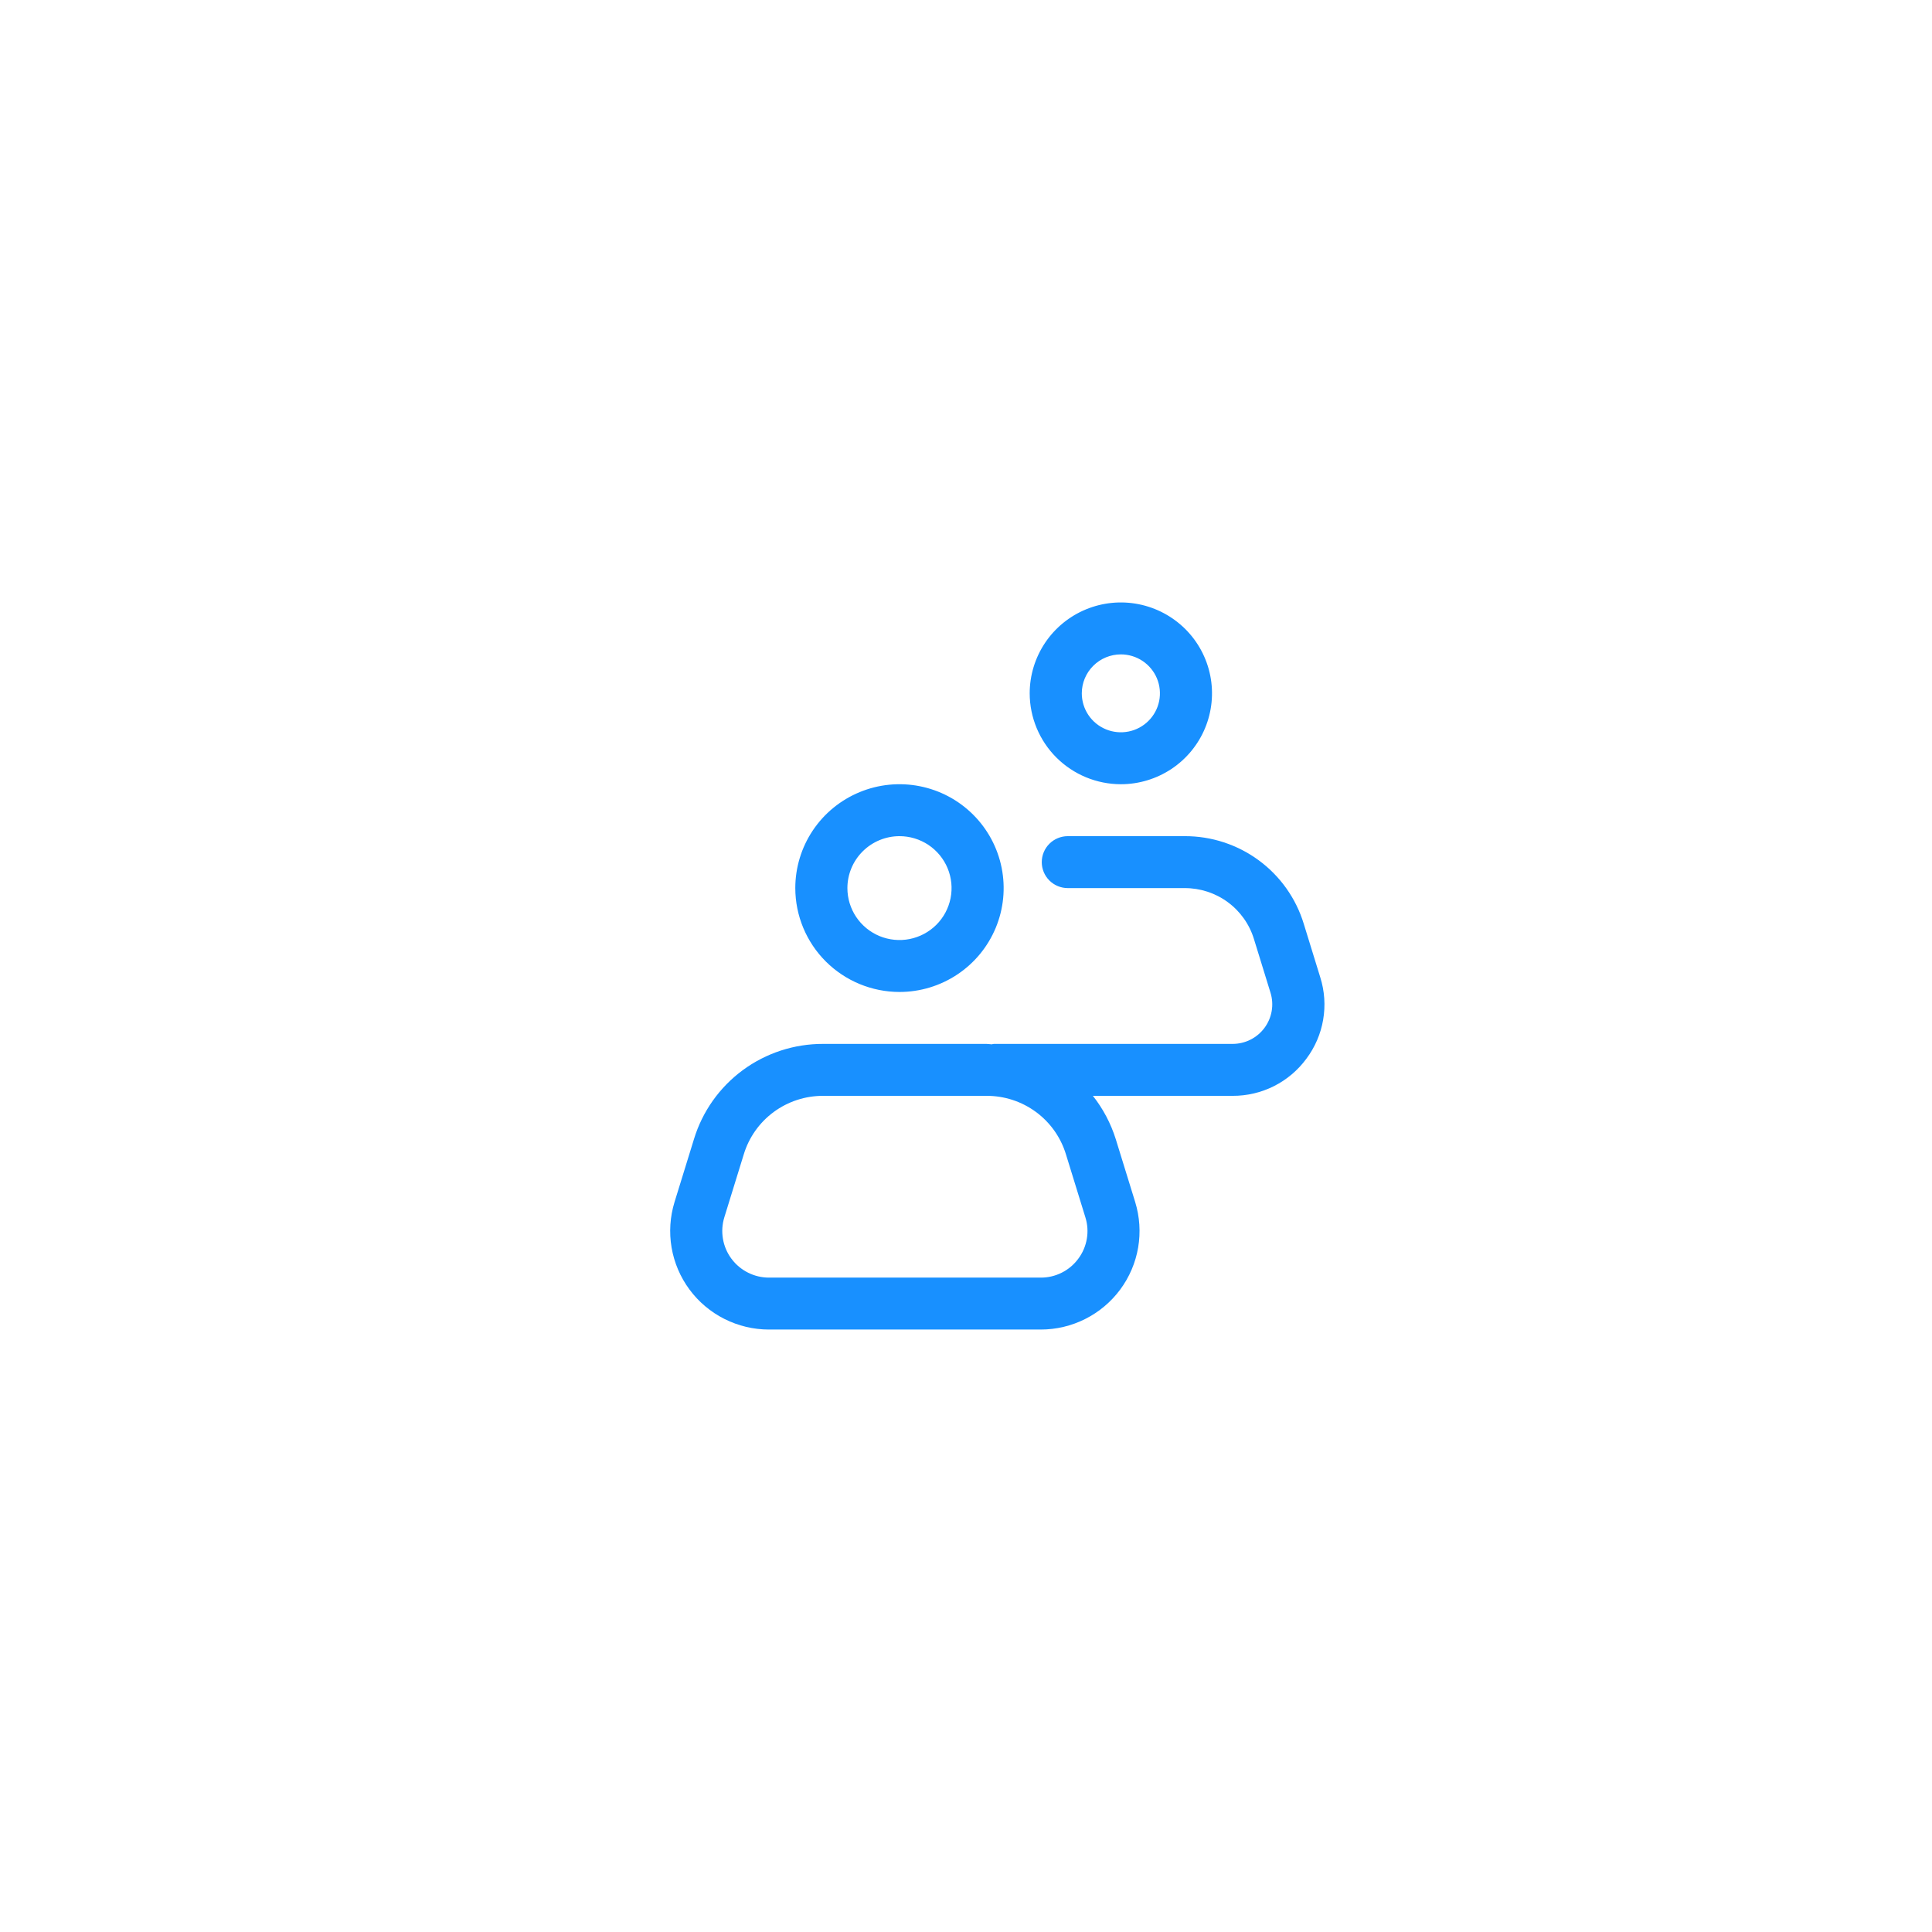 <svg width="50" height="50" viewBox="0 0 93 92" fill="none" xmlns="http://www.w3.org/2000/svg">
  <path d="M43.298 47.25C44.29 47.25 45.259 46.957 46.084 46.407C46.909 45.858 47.551 45.077 47.931 44.163C48.31 43.25 48.41 42.245 48.216 41.275C48.023 40.305 47.545 39.414 46.844 38.715C46.143 38.015 45.249 37.539 44.276 37.346C43.303 37.153 42.295 37.252 41.379 37.631C40.463 38.009 39.679 38.65 39.128 39.472C38.577 40.294 38.283 41.261 38.283 42.25C38.285 43.576 38.813 44.847 39.753 45.784C40.694 46.721 41.968 47.249 43.298 47.25ZM43.298 39.75C43.794 39.75 44.279 39.897 44.691 40.171C45.103 40.446 45.425 40.837 45.614 41.293C45.804 41.75 45.854 42.253 45.757 42.738C45.66 43.223 45.422 43.668 45.071 44.018C44.72 44.367 44.273 44.605 43.787 44.702C43.301 44.798 42.797 44.749 42.338 44.56C41.88 44.37 41.489 44.05 41.213 43.639C40.938 43.228 40.791 42.745 40.791 42.25C40.791 41.587 41.056 40.952 41.526 40.483C41.996 40.015 42.633 39.751 43.298 39.75Z" fill="#1890FF"/>
  <path d="M62.886 50.462C63.299 49.91 63.576 49.267 63.692 48.587C63.809 47.907 63.762 47.21 63.555 46.551L62.759 43.97C62.386 42.745 61.626 41.673 60.593 40.913C59.56 40.153 58.309 39.745 57.026 39.75H51.4C51.068 39.75 50.749 39.882 50.514 40.116C50.279 40.351 50.147 40.669 50.147 41C50.147 41.332 50.279 41.65 50.514 41.884C50.749 42.118 51.068 42.25 51.4 42.25H57.026C57.773 42.248 58.501 42.485 59.102 42.927C59.703 43.37 60.145 43.993 60.362 44.706L61.158 47.287C61.246 47.571 61.265 47.873 61.215 48.166C61.165 48.46 61.046 48.737 60.869 48.977C60.692 49.217 60.46 49.411 60.194 49.546C59.927 49.68 59.633 49.75 59.334 49.75H47.839C47.803 49.75 47.774 49.767 47.739 49.77C47.654 49.767 47.573 49.75 47.487 49.75H39.627C38.234 49.745 36.876 50.188 35.755 51.013C34.635 51.839 33.811 53.002 33.406 54.331L32.47 57.362C32.252 58.072 32.203 58.822 32.328 59.554C32.453 60.286 32.749 60.978 33.191 61.575C33.633 62.172 34.21 62.657 34.874 62.991C35.539 63.325 36.273 63.5 37.017 63.5H50.096C50.841 63.5 51.575 63.326 52.239 62.991C52.904 62.657 53.48 62.172 53.923 61.575C54.365 60.978 54.661 60.286 54.786 59.554C54.911 58.823 54.862 58.072 54.644 57.362L53.708 54.331C53.471 53.577 53.098 52.871 52.608 52.25H59.334C60.025 52.253 60.708 52.093 61.325 51.782C61.943 51.471 62.477 51.019 62.886 50.462ZM51.906 60.089C51.698 60.373 51.426 60.603 51.111 60.761C50.797 60.92 50.449 61.002 50.096 61H37.017C36.665 61 36.318 60.918 36.004 60.759C35.689 60.601 35.417 60.372 35.208 60.089C34.998 59.807 34.859 59.48 34.8 59.134C34.74 58.788 34.764 58.433 34.867 58.097L35.803 55.066C36.051 54.249 36.557 53.533 37.246 53.026C37.935 52.519 38.77 52.247 39.626 52.25H47.487C48.343 52.247 49.178 52.519 49.867 53.026C50.556 53.533 51.062 54.249 51.311 55.066L52.246 58.097C52.352 58.432 52.376 58.788 52.316 59.134C52.257 59.48 52.117 59.808 51.906 60.089V60.089Z" fill="#1890FF"/>
  <path d="M53.954 37.25C54.822 37.25 55.67 36.993 56.392 36.513C57.114 36.032 57.676 35.349 58.008 34.549C58.34 33.75 58.427 32.87 58.258 32.022C58.089 31.173 57.671 30.393 57.057 29.781C56.443 29.17 55.661 28.753 54.81 28.584C53.959 28.415 53.077 28.502 52.275 28.833C51.473 29.164 50.788 29.725 50.306 30.444C49.824 31.164 49.566 32.01 49.566 32.875C49.568 34.035 50.031 35.147 50.853 35.967C51.676 36.787 52.791 37.249 53.954 37.25ZM53.954 31C54.326 31 54.69 31.11 54.999 31.316C55.308 31.522 55.549 31.815 55.692 32.157C55.834 32.5 55.871 32.877 55.799 33.241C55.726 33.605 55.547 33.939 55.284 34.201C55.021 34.463 54.686 34.642 54.321 34.714C53.956 34.786 53.578 34.749 53.235 34.607C52.891 34.465 52.597 34.225 52.391 33.917C52.184 33.608 52.074 33.246 52.074 32.875C52.074 32.378 52.273 31.901 52.625 31.55C52.978 31.198 53.456 31.001 53.954 31Z" fill="#1890FF"/>
</svg>
